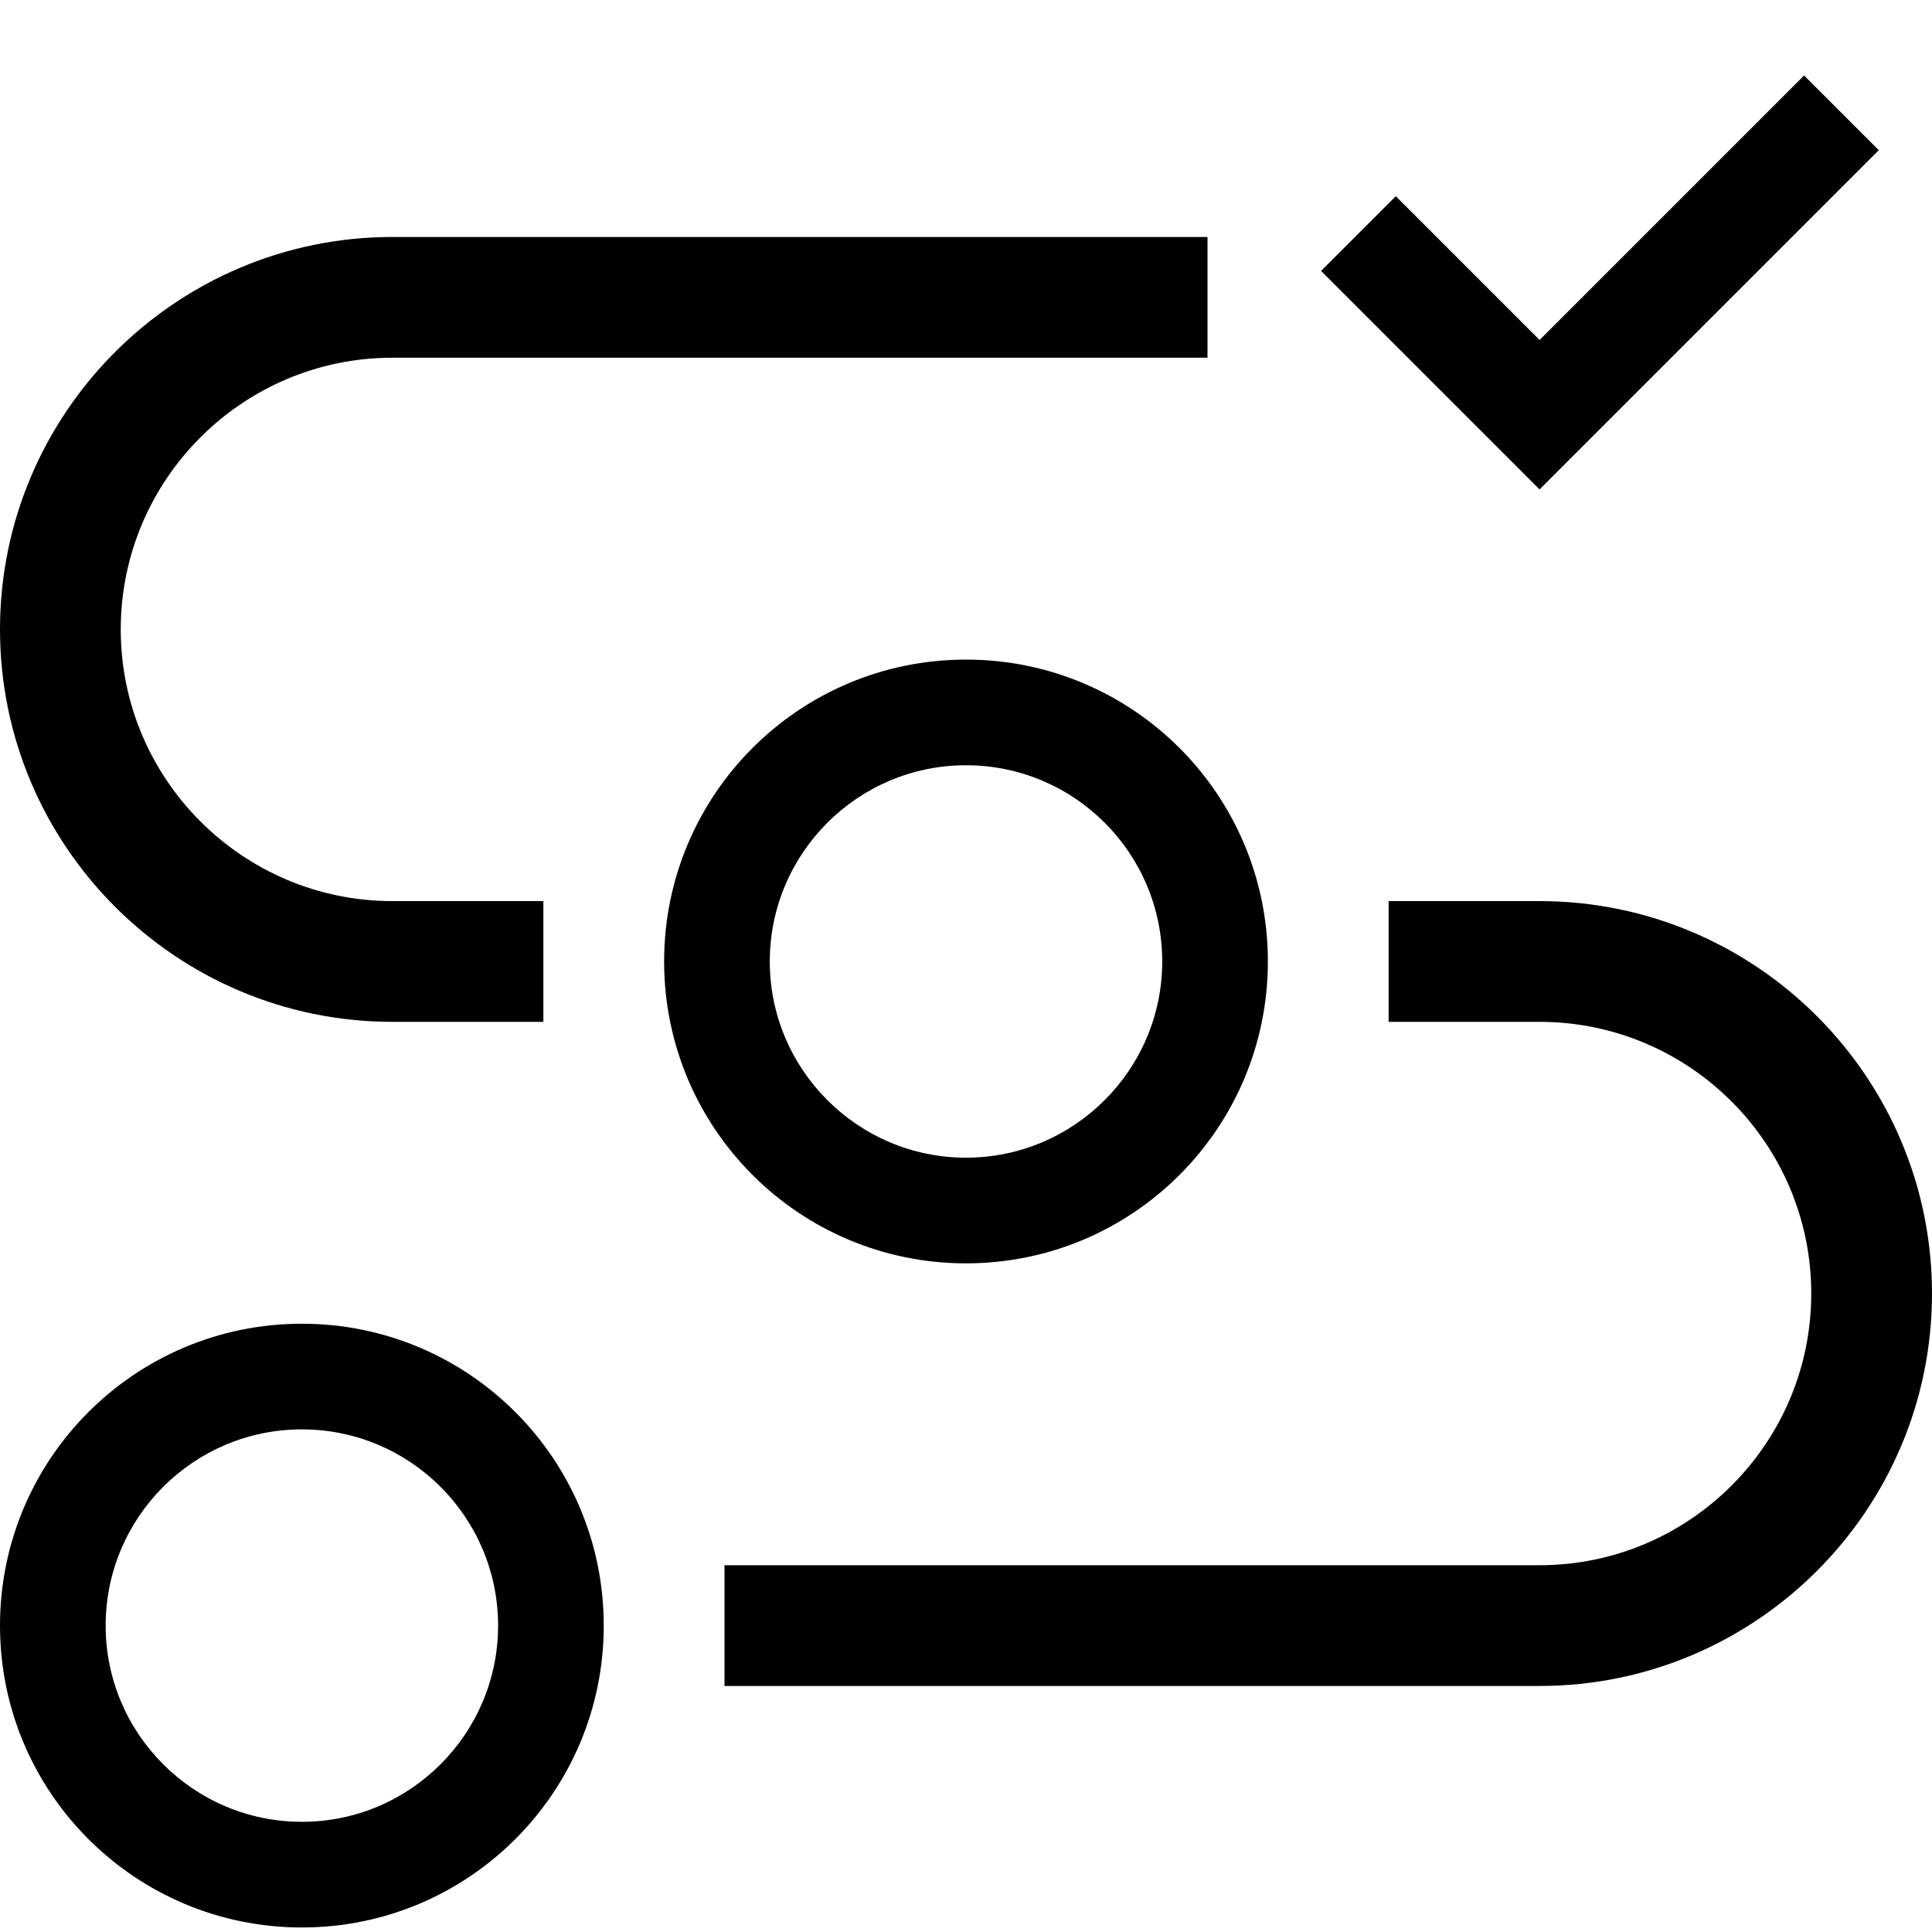 <?xml version="1.0" encoding="utf-8"?>
<!-- Generator: Adobe Illustrator 21.1.0, SVG Export Plug-In . SVG Version: 6.00 Build 0)  -->
<svg version="1.1" id="Layer_1" xmlns="http://www.w3.org/2000/svg" xmlns:xlink="http://www.w3.org/1999/xlink" x="0px" y="0px"
	 viewBox="0 0 1024 1024" enable-background="new 0 0 1024 1024" xml:space="preserve">
<g>
	<path d="M0,861.6c0,88.4,71.6,160,160,160s160-71.6,160-160s-71.6-160-160-160S0,773.2,0,861.6z M56,861.6c0-57.4,46.6-104,104-104
		s104,46.6,104,104c0,57.3-46.6,104-104,104S56,918.9,56,861.6z"/>
	<path d="M672,509.6c0-88.4-71.6-160-160-160s-160,71.6-160,160s71.6,160,160,160S672,598,672,509.6z M616,509.6
		c0,57.3-46.7,104-104,104s-104-46.7-104-104s46.6-104,104-104S616,452.2,616,509.6z"/>
	<path d="M816,829.6H384v64h432c114.7,0,208-93.3,208-208s-93.3-208-208-208h-80v64h80c79.4,0,144,64.6,144,144
		S895.4,829.6,816,829.6z"/>
	<path d="M208,189.6h432v-64H208c-114.7,0-208,93.3-208,208s93.3,208,208,208h80v-64h-80c-79.4,0-144-64.6-144-144
		S128.6,189.6,208,189.6z"/>
	<polygon points="816,180.2 739.8,104 700.2,143.6 816,259.4 995.8,79.6 956.2,40 	"/>
</g>
</svg>
